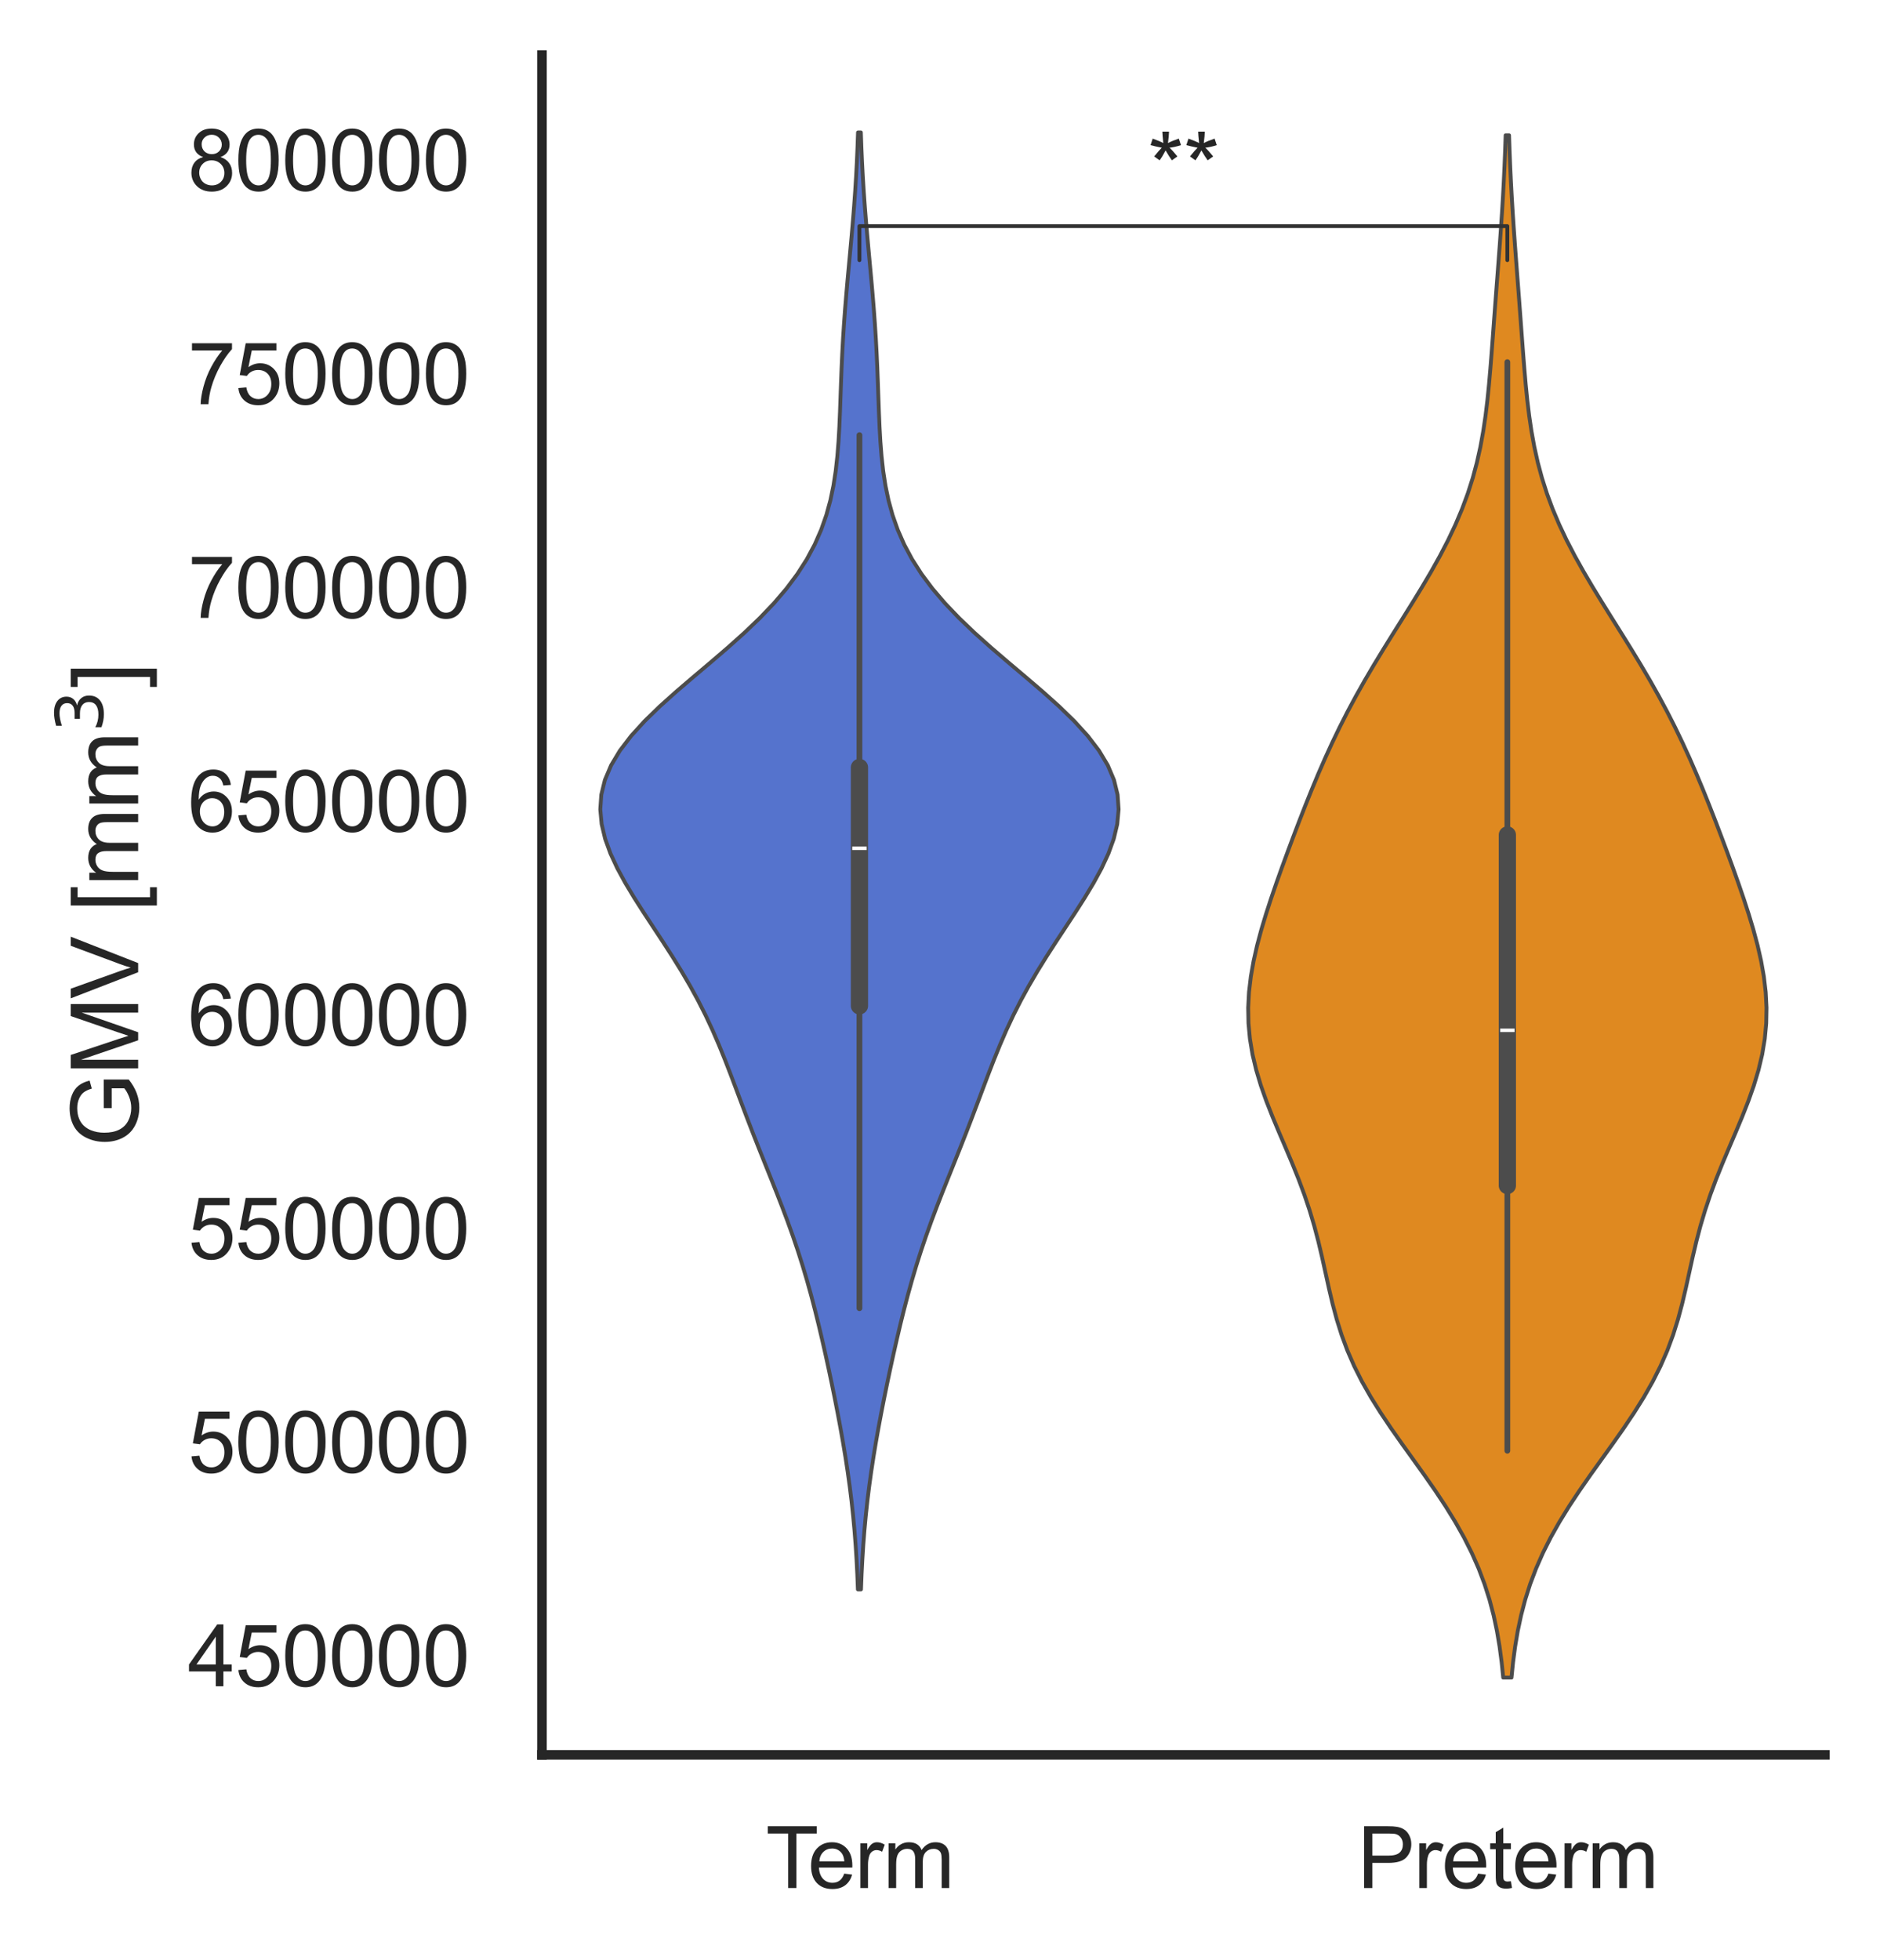 <?xml version="1.0" encoding="utf-8" standalone="no"?>
<!DOCTYPE svg PUBLIC "-//W3C//DTD SVG 1.1//EN"
  "http://www.w3.org/Graphics/SVG/1.1/DTD/svg11.dtd">
<svg xmlns:xlink="http://www.w3.org/1999/xlink" width="245.322pt" height="255.72pt" viewBox="0 0 245.322 255.72" xmlns="http://www.w3.org/2000/svg" version="1.1">
 <defs>
  <style type="text/css">*{stroke-linejoin: round; stroke-linecap: butt}</style>
 </defs>
 <g id="figure_1">
  <g id="patch_1">
   <path d="M -0 255.72 
L 245.322 255.72 
L 245.322 0 
L -0 0 
z
" style="fill: #ffffff"/>
  </g>
  <g id="axes_1">
   <g id="patch_2">
    <path d="M 70.722 228.96 
L 238.122 228.96 
L 238.122 7.2 
L 70.722 7.2 
z
" style="fill: #ffffff"/>
   </g>
   <g id="matplotlib.axis_1">
    <g id="xtick_1">
     <g id="text_1">
      <!-- Term -->
      <g style="fill: #262626" transform="translate(99.931 246.334) scale(0.11 -0.11)">
       <defs>
        <path id="ArialMT-54" d="M 1659 0 
L 1659 4041 
L 150 4041 
L 150 4581 
L 3781 4581 
L 3781 4041 
L 2266 4041 
L 2266 0 
L 1659 0 
z
" transform="scale(0.016)"/>
        <path id="ArialMT-65" d="M 2694 1069 
L 3275 997 
Q 3138 488 2766 206 
Q 2394 -75 1816 -75 
Q 1088 -75 661 373 
Q 234 822 234 1631 
Q 234 2469 665 2931 
Q 1097 3394 1784 3394 
Q 2450 3394 2872 2941 
Q 3294 2488 3294 1666 
Q 3294 1616 3291 1516 
L 816 1516 
Q 847 969 1125 678 
Q 1403 388 1819 388 
Q 2128 388 2347 550 
Q 2566 713 2694 1069 
z
M 847 1978 
L 2700 1978 
Q 2663 2397 2488 2606 
Q 2219 2931 1791 2931 
Q 1403 2931 1139 2672 
Q 875 2413 847 1978 
z
" transform="scale(0.016)"/>
        <path id="ArialMT-72" d="M 416 0 
L 416 3319 
L 922 3319 
L 922 2816 
Q 1116 3169 1280 3281 
Q 1444 3394 1641 3394 
Q 1925 3394 2219 3213 
L 2025 2691 
Q 1819 2813 1613 2813 
Q 1428 2813 1281 2702 
Q 1134 2591 1072 2394 
Q 978 2094 978 1738 
L 978 0 
L 416 0 
z
" transform="scale(0.016)"/>
        <path id="ArialMT-6d" d="M 422 0 
L 422 3319 
L 925 3319 
L 925 2853 
Q 1081 3097 1340 3245 
Q 1600 3394 1931 3394 
Q 2300 3394 2536 3241 
Q 2772 3088 2869 2813 
Q 3263 3394 3894 3394 
Q 4388 3394 4653 3120 
Q 4919 2847 4919 2278 
L 4919 0 
L 4359 0 
L 4359 2091 
Q 4359 2428 4304 2576 
Q 4250 2725 4106 2815 
Q 3963 2906 3769 2906 
Q 3419 2906 3187 2673 
Q 2956 2441 2956 1928 
L 2956 0 
L 2394 0 
L 2394 2156 
Q 2394 2531 2256 2718 
Q 2119 2906 1806 2906 
Q 1569 2906 1367 2781 
Q 1166 2656 1075 2415 
Q 984 2175 984 1722 
L 984 0 
L 422 0 
z
" transform="scale(0.016)"/>
       </defs>
       <use xlink:href="#ArialMT-54"/>
       <use xlink:href="#ArialMT-65" x="49.959"/>
       <use xlink:href="#ArialMT-72" x="105.574"/>
       <use xlink:href="#ArialMT-6d" x="138.875"/>
      </g>
     </g>
    </g>
    <g id="xtick_2">
     <g id="text_2">
      <!-- Preterm -->
      <g style="fill: #262626" transform="translate(177.137 246.334) scale(0.11 -0.11)">
       <defs>
        <path id="ArialMT-50" d="M 494 0 
L 494 4581 
L 2222 4581 
Q 2678 4581 2919 4538 
Q 3256 4481 3484 4323 
Q 3713 4166 3852 3881 
Q 3991 3597 3991 3256 
Q 3991 2672 3619 2267 
Q 3247 1863 2275 1863 
L 1100 1863 
L 1100 0 
L 494 0 
z
M 1100 2403 
L 2284 2403 
Q 2872 2403 3119 2622 
Q 3366 2841 3366 3238 
Q 3366 3525 3220 3729 
Q 3075 3934 2838 4000 
Q 2684 4041 2272 4041 
L 1100 4041 
L 1100 2403 
z
" transform="scale(0.016)"/>
        <path id="ArialMT-74" d="M 1650 503 
L 1731 6 
Q 1494 -44 1306 -44 
Q 1000 -44 831 53 
Q 663 150 594 308 
Q 525 466 525 972 
L 525 2881 
L 113 2881 
L 113 3319 
L 525 3319 
L 525 4141 
L 1084 4478 
L 1084 3319 
L 1650 3319 
L 1650 2881 
L 1084 2881 
L 1084 941 
Q 1084 700 1114 631 
Q 1144 563 1211 522 
Q 1278 481 1403 481 
Q 1497 481 1650 503 
z
" transform="scale(0.016)"/>
       </defs>
       <use xlink:href="#ArialMT-50"/>
       <use xlink:href="#ArialMT-72" x="66.699"/>
       <use xlink:href="#ArialMT-65" x="100"/>
       <use xlink:href="#ArialMT-74" x="155.615"/>
       <use xlink:href="#ArialMT-65" x="183.398"/>
       <use xlink:href="#ArialMT-72" x="239.014"/>
       <use xlink:href="#ArialMT-6d" x="272.314"/>
      </g>
     </g>
    </g>
   </g>
   <g id="matplotlib.axis_2">
    <g id="ytick_1">
     <g id="text_3">
      <!-- 450000 -->
      <g style="fill: #262626" transform="translate(24.52 220.003) scale(0.11 -0.11)">
       <defs>
        <path id="ArialMT-34" d="M 2069 0 
L 2069 1097 
L 81 1097 
L 81 1613 
L 2172 4581 
L 2631 4581 
L 2631 1613 
L 3250 1613 
L 3250 1097 
L 2631 1097 
L 2631 0 
L 2069 0 
z
M 2069 1613 
L 2069 3678 
L 634 1613 
L 2069 1613 
z
" transform="scale(0.016)"/>
        <path id="ArialMT-35" d="M 266 1200 
L 856 1250 
Q 922 819 1161 601 
Q 1400 384 1738 384 
Q 2144 384 2425 690 
Q 2706 997 2706 1503 
Q 2706 1984 2436 2262 
Q 2166 2541 1728 2541 
Q 1456 2541 1237 2417 
Q 1019 2294 894 2097 
L 366 2166 
L 809 4519 
L 3088 4519 
L 3088 3981 
L 1259 3981 
L 1013 2750 
Q 1425 3038 1878 3038 
Q 2478 3038 2890 2622 
Q 3303 2206 3303 1553 
Q 3303 931 2941 478 
Q 2500 -78 1738 -78 
Q 1113 -78 717 272 
Q 322 622 266 1200 
z
" transform="scale(0.016)"/>
        <path id="ArialMT-30" d="M 266 2259 
Q 266 3072 433 3567 
Q 600 4063 929 4331 
Q 1259 4600 1759 4600 
Q 2128 4600 2406 4451 
Q 2684 4303 2865 4023 
Q 3047 3744 3150 3342 
Q 3253 2941 3253 2259 
Q 3253 1453 3087 958 
Q 2922 463 2592 192 
Q 2263 -78 1759 -78 
Q 1097 -78 719 397 
Q 266 969 266 2259 
z
M 844 2259 
Q 844 1131 1108 757 
Q 1372 384 1759 384 
Q 2147 384 2411 759 
Q 2675 1134 2675 2259 
Q 2675 3391 2411 3762 
Q 2147 4134 1753 4134 
Q 1366 4134 1134 3806 
Q 844 3388 844 2259 
z
" transform="scale(0.016)"/>
       </defs>
       <use xlink:href="#ArialMT-34"/>
       <use xlink:href="#ArialMT-35" x="55.615"/>
       <use xlink:href="#ArialMT-30" x="111.23"/>
       <use xlink:href="#ArialMT-30" x="166.846"/>
       <use xlink:href="#ArialMT-30" x="222.461"/>
       <use xlink:href="#ArialMT-30" x="278.076"/>
      </g>
     </g>
    </g>
    <g id="ytick_2">
     <g id="text_4">
      <!-- 500000 -->
      <g style="fill: #262626" transform="translate(24.52 192.126) scale(0.11 -0.11)">
       <use xlink:href="#ArialMT-35"/>
       <use xlink:href="#ArialMT-30" x="55.615"/>
       <use xlink:href="#ArialMT-30" x="111.23"/>
       <use xlink:href="#ArialMT-30" x="166.846"/>
       <use xlink:href="#ArialMT-30" x="222.461"/>
       <use xlink:href="#ArialMT-30" x="278.076"/>
      </g>
     </g>
    </g>
    <g id="ytick_3">
     <g id="text_5">
      <!-- 550000 -->
      <g style="fill: #262626" transform="translate(24.52 164.249) scale(0.11 -0.11)">
       <use xlink:href="#ArialMT-35"/>
       <use xlink:href="#ArialMT-35" x="55.615"/>
       <use xlink:href="#ArialMT-30" x="111.23"/>
       <use xlink:href="#ArialMT-30" x="166.846"/>
       <use xlink:href="#ArialMT-30" x="222.461"/>
       <use xlink:href="#ArialMT-30" x="278.076"/>
      </g>
     </g>
    </g>
    <g id="ytick_4">
     <g id="text_6">
      <!-- 600000 -->
      <g style="fill: #262626" transform="translate(24.52 136.372) scale(0.11 -0.11)">
       <defs>
        <path id="ArialMT-36" d="M 3184 3459 
L 2625 3416 
Q 2550 3747 2413 3897 
Q 2184 4138 1850 4138 
Q 1581 4138 1378 3988 
Q 1113 3794 959 3422 
Q 806 3050 800 2363 
Q 1003 2672 1297 2822 
Q 1591 2972 1913 2972 
Q 2475 2972 2870 2558 
Q 3266 2144 3266 1488 
Q 3266 1056 3080 686 
Q 2894 316 2569 119 
Q 2244 -78 1831 -78 
Q 1128 -78 684 439 
Q 241 956 241 2144 
Q 241 3472 731 4075 
Q 1159 4600 1884 4600 
Q 2425 4600 2770 4297 
Q 3116 3994 3184 3459 
z
M 888 1484 
Q 888 1194 1011 928 
Q 1134 663 1356 523 
Q 1578 384 1822 384 
Q 2178 384 2434 671 
Q 2691 959 2691 1453 
Q 2691 1928 2437 2201 
Q 2184 2475 1800 2475 
Q 1419 2475 1153 2201 
Q 888 1928 888 1484 
z
" transform="scale(0.016)"/>
       </defs>
       <use xlink:href="#ArialMT-36"/>
       <use xlink:href="#ArialMT-30" x="55.615"/>
       <use xlink:href="#ArialMT-30" x="111.23"/>
       <use xlink:href="#ArialMT-30" x="166.846"/>
       <use xlink:href="#ArialMT-30" x="222.461"/>
       <use xlink:href="#ArialMT-30" x="278.076"/>
      </g>
     </g>
    </g>
    <g id="ytick_5">
     <g id="text_7">
      <!-- 650000 -->
      <g style="fill: #262626" transform="translate(24.52 108.496) scale(0.11 -0.11)">
       <use xlink:href="#ArialMT-36"/>
       <use xlink:href="#ArialMT-35" x="55.615"/>
       <use xlink:href="#ArialMT-30" x="111.23"/>
       <use xlink:href="#ArialMT-30" x="166.846"/>
       <use xlink:href="#ArialMT-30" x="222.461"/>
       <use xlink:href="#ArialMT-30" x="278.076"/>
      </g>
     </g>
    </g>
    <g id="ytick_6">
     <g id="text_8">
      <!-- 700000 -->
      <g style="fill: #262626" transform="translate(24.52 80.619) scale(0.11 -0.11)">
       <defs>
        <path id="ArialMT-37" d="M 303 3981 
L 303 4522 
L 3269 4522 
L 3269 4084 
Q 2831 3619 2401 2847 
Q 1972 2075 1738 1259 
Q 1569 684 1522 0 
L 944 0 
Q 953 541 1156 1306 
Q 1359 2072 1739 2783 
Q 2119 3494 2547 3981 
L 303 3981 
z
" transform="scale(0.016)"/>
       </defs>
       <use xlink:href="#ArialMT-37"/>
       <use xlink:href="#ArialMT-30" x="55.615"/>
       <use xlink:href="#ArialMT-30" x="111.23"/>
       <use xlink:href="#ArialMT-30" x="166.846"/>
       <use xlink:href="#ArialMT-30" x="222.461"/>
       <use xlink:href="#ArialMT-30" x="278.076"/>
      </g>
     </g>
    </g>
    <g id="ytick_7">
     <g id="text_9">
      <!-- 750000 -->
      <g style="fill: #262626" transform="translate(24.52 52.742) scale(0.11 -0.11)">
       <use xlink:href="#ArialMT-37"/>
       <use xlink:href="#ArialMT-35" x="55.615"/>
       <use xlink:href="#ArialMT-30" x="111.23"/>
       <use xlink:href="#ArialMT-30" x="166.846"/>
       <use xlink:href="#ArialMT-30" x="222.461"/>
       <use xlink:href="#ArialMT-30" x="278.076"/>
      </g>
     </g>
    </g>
    <g id="ytick_8">
     <g id="text_10">
      <!-- 800000 -->
      <g style="fill: #262626" transform="translate(24.52 24.865) scale(0.11 -0.11)">
       <defs>
        <path id="ArialMT-38" d="M 1131 2484 
Q 781 2613 612 2850 
Q 444 3088 444 3419 
Q 444 3919 803 4259 
Q 1163 4600 1759 4600 
Q 2359 4600 2725 4251 
Q 3091 3903 3091 3403 
Q 3091 3084 2923 2848 
Q 2756 2613 2416 2484 
Q 2838 2347 3058 2040 
Q 3278 1734 3278 1309 
Q 3278 722 2862 322 
Q 2447 -78 1769 -78 
Q 1091 -78 675 323 
Q 259 725 259 1325 
Q 259 1772 486 2073 
Q 713 2375 1131 2484 
z
M 1019 3438 
Q 1019 3113 1228 2906 
Q 1438 2700 1772 2700 
Q 2097 2700 2305 2904 
Q 2513 3109 2513 3406 
Q 2513 3716 2298 3927 
Q 2084 4138 1766 4138 
Q 1444 4138 1231 3931 
Q 1019 3725 1019 3438 
z
M 838 1322 
Q 838 1081 952 856 
Q 1066 631 1291 507 
Q 1516 384 1775 384 
Q 2178 384 2440 643 
Q 2703 903 2703 1303 
Q 2703 1709 2433 1975 
Q 2163 2241 1756 2241 
Q 1359 2241 1098 1978 
Q 838 1716 838 1322 
z
" transform="scale(0.016)"/>
       </defs>
       <use xlink:href="#ArialMT-38"/>
       <use xlink:href="#ArialMT-30" x="55.615"/>
       <use xlink:href="#ArialMT-30" x="111.23"/>
       <use xlink:href="#ArialMT-30" x="166.846"/>
       <use xlink:href="#ArialMT-30" x="222.461"/>
       <use xlink:href="#ArialMT-30" x="278.076"/>
      </g>
     </g>
    </g>
    <g id="text_11">
     <!-- GMV [mm$^3$] -->
     <g style="fill: #262626" transform="translate(18.12 149.64) rotate(-90) scale(0.12 -0.12)">
      <defs>
       <path id="ArialMT-47" d="M 2638 1797 
L 2638 2334 
L 4578 2338 
L 4578 638 
Q 4131 281 3656 101 
Q 3181 -78 2681 -78 
Q 2006 -78 1454 211 
Q 903 500 622 1047 
Q 341 1594 341 2269 
Q 341 2938 620 3517 
Q 900 4097 1425 4378 
Q 1950 4659 2634 4659 
Q 3131 4659 3532 4498 
Q 3934 4338 4162 4050 
Q 4391 3763 4509 3300 
L 3963 3150 
Q 3859 3500 3706 3700 
Q 3553 3900 3268 4020 
Q 2984 4141 2638 4141 
Q 2222 4141 1919 4014 
Q 1616 3888 1430 3681 
Q 1244 3475 1141 3228 
Q 966 2803 966 2306 
Q 966 1694 1177 1281 
Q 1388 869 1791 669 
Q 2194 469 2647 469 
Q 3041 469 3416 620 
Q 3791 772 3984 944 
L 3984 1797 
L 2638 1797 
z
" transform="scale(0.016)"/>
       <path id="ArialMT-4d" d="M 475 0 
L 475 4581 
L 1388 4581 
L 2472 1338 
Q 2622 884 2691 659 
Q 2769 909 2934 1394 
L 4031 4581 
L 4847 4581 
L 4847 0 
L 4263 0 
L 4263 3834 
L 2931 0 
L 2384 0 
L 1059 3900 
L 1059 0 
L 475 0 
z
" transform="scale(0.016)"/>
       <path id="ArialMT-56" d="M 1803 0 
L 28 4581 
L 684 4581 
L 1875 1253 
Q 2019 853 2116 503 
Q 2222 878 2363 1253 
L 3600 4581 
L 4219 4581 
L 2425 0 
L 1803 0 
z
" transform="scale(0.016)"/>
       <path id="ArialMT-20" transform="scale(0.016)"/>
       <path id="ArialMT-5b" d="M 434 -1272 
L 434 4581 
L 1675 4581 
L 1675 4116 
L 997 4116 
L 997 -806 
L 1675 -806 
L 1675 -1272 
L 434 -1272 
z
" transform="scale(0.016)"/>
       <path id="DejaVuSans-33" d="M 2597 2516 
Q 3050 2419 3304 2112 
Q 3559 1806 3559 1356 
Q 3559 666 3084 287 
Q 2609 -91 1734 -91 
Q 1441 -91 1130 -33 
Q 819 25 488 141 
L 488 750 
Q 750 597 1062 519 
Q 1375 441 1716 441 
Q 2309 441 2620 675 
Q 2931 909 2931 1356 
Q 2931 1769 2642 2001 
Q 2353 2234 1838 2234 
L 1294 2234 
L 1294 2753 
L 1863 2753 
Q 2328 2753 2575 2939 
Q 2822 3125 2822 3475 
Q 2822 3834 2567 4026 
Q 2313 4219 1838 4219 
Q 1578 4219 1281 4162 
Q 984 4106 628 3988 
L 628 4550 
Q 988 4650 1302 4700 
Q 1616 4750 1894 4750 
Q 2613 4750 3031 4423 
Q 3450 4097 3450 3541 
Q 3450 3153 3228 2886 
Q 3006 2619 2597 2516 
z
" transform="scale(0.016)"/>
       <path id="ArialMT-5d" d="M 1363 -1272 
L 122 -1272 
L 122 -806 
L 800 -806 
L 800 4116 
L 122 4116 
L 122 4581 
L 1363 4581 
L 1363 -1272 
z
" transform="scale(0.016)"/>
      </defs>
      <use xlink:href="#ArialMT-47" transform="translate(0 0.766)"/>
      <use xlink:href="#ArialMT-4d" transform="translate(77.783 0.766)"/>
      <use xlink:href="#ArialMT-56" transform="translate(161.084 0.766)"/>
      <use xlink:href="#ArialMT-20" transform="translate(227.783 0.766)"/>
      <use xlink:href="#ArialMT-5b" transform="translate(255.566 0.766)"/>
      <use xlink:href="#ArialMT-6d" transform="translate(283.35 0.766)"/>
      <use xlink:href="#ArialMT-6d" transform="translate(366.65 0.766)"/>
      <use xlink:href="#DejaVuSans-33" transform="translate(450.908 39.047) scale(0.7)"/>
      <use xlink:href="#ArialMT-5d" transform="translate(498.179 0.766)"/>
     </g>
    </g>
   </g>
   <g id="PolyCollection_1">
    <defs>
     <path id="mafc1f641fe" d="M 112.352 -48.349 
L 111.947 -48.349 
L 111.871 -50.269 
L 111.773 -52.189 
L 111.651 -54.109 
L 111.502 -56.029 
L 111.324 -57.949 
L 111.117 -59.87 
L 110.88 -61.79 
L 110.613 -63.71 
L 110.32 -65.63 
L 110.001 -67.55 
L 109.66 -69.47 
L 109.299 -71.39 
L 108.922 -73.31 
L 108.53 -75.23 
L 108.124 -77.151 
L 107.704 -79.071 
L 107.268 -80.991 
L 106.815 -82.911 
L 106.339 -84.831 
L 105.836 -86.751 
L 105.301 -88.671 
L 104.73 -90.591 
L 104.119 -92.511 
L 103.468 -94.432 
L 102.779 -96.352 
L 102.056 -98.272 
L 101.307 -100.192 
L 100.543 -102.112 
L 99.772 -104.032 
L 99.005 -105.952 
L 98.249 -107.872 
L 97.508 -109.792 
L 96.78 -111.713 
L 96.06 -113.633 
L 95.334 -115.553 
L 94.59 -117.473 
L 93.81 -119.393 
L 92.979 -121.313 
L 92.081 -123.233 
L 91.109 -125.153 
L 90.059 -127.073 
L 88.933 -128.994 
L 87.744 -130.914 
L 86.506 -132.834 
L 85.242 -134.754 
L 83.981 -136.674 
L 82.755 -138.594 
L 81.599 -140.514 
L 80.554 -142.434 
L 79.662 -144.354 
L 78.966 -146.275 
L 78.509 -148.195 
L 78.331 -150.115 
L 78.465 -152.035 
L 78.934 -153.955 
L 79.747 -155.875 
L 80.899 -157.795 
L 82.368 -159.715 
L 84.117 -161.635 
L 86.094 -163.556 
L 88.236 -165.476 
L 90.478 -167.396 
L 92.75 -169.316 
L 94.987 -171.236 
L 97.133 -173.156 
L 99.142 -175.076 
L 100.978 -176.996 
L 102.62 -178.916 
L 104.055 -180.837 
L 105.284 -182.757 
L 106.313 -184.677 
L 107.156 -186.597 
L 107.83 -188.517 
L 108.356 -190.437 
L 108.756 -192.357 
L 109.052 -194.277 
L 109.266 -196.197 
L 109.418 -198.118 
L 109.527 -200.038 
L 109.609 -201.958 
L 109.678 -203.878 
L 109.745 -205.798 
L 109.819 -207.718 
L 109.907 -209.638 
L 110.011 -211.558 
L 110.135 -213.478 
L 110.276 -215.399 
L 110.434 -217.319 
L 110.603 -219.239 
L 110.78 -221.159 
L 110.958 -223.079 
L 111.133 -224.999 
L 111.299 -226.919 
L 111.452 -228.839 
L 111.59 -230.759 
L 111.71 -232.68 
L 111.812 -234.6 
L 111.896 -236.52 
L 111.963 -238.44 
L 112.336 -238.44 
L 112.336 -238.44 
L 112.403 -236.52 
L 112.487 -234.6 
L 112.589 -232.68 
L 112.709 -230.759 
L 112.847 -228.839 
L 113 -226.919 
L 113.166 -224.999 
L 113.341 -223.079 
L 113.519 -221.159 
L 113.696 -219.239 
L 113.865 -217.319 
L 114.023 -215.399 
L 114.164 -213.478 
L 114.288 -211.558 
L 114.392 -209.638 
L 114.48 -207.718 
L 114.554 -205.798 
L 114.621 -203.878 
L 114.69 -201.958 
L 114.772 -200.038 
L 114.881 -198.118 
L 115.033 -196.197 
L 115.247 -194.277 
L 115.543 -192.357 
L 115.943 -190.437 
L 116.469 -188.517 
L 117.143 -186.597 
L 117.986 -184.677 
L 119.015 -182.757 
L 120.243 -180.837 
L 121.679 -178.916 
L 123.32 -176.996 
L 125.157 -175.076 
L 127.165 -173.156 
L 129.312 -171.236 
L 131.549 -169.316 
L 133.821 -167.396 
L 136.063 -165.476 
L 138.205 -163.556 
L 140.182 -161.635 
L 141.931 -159.715 
L 143.4 -157.795 
L 144.552 -155.875 
L 145.365 -153.955 
L 145.834 -152.035 
L 145.968 -150.115 
L 145.79 -148.195 
L 145.333 -146.275 
L 144.637 -144.354 
L 143.745 -142.434 
L 142.7 -140.514 
L 141.544 -138.594 
L 140.318 -136.674 
L 139.057 -134.754 
L 137.793 -132.834 
L 136.555 -130.914 
L 135.365 -128.994 
L 134.24 -127.073 
L 133.19 -125.153 
L 132.218 -123.233 
L 131.32 -121.313 
L 130.489 -119.393 
L 129.709 -117.473 
L 128.964 -115.553 
L 128.239 -113.633 
L 127.518 -111.713 
L 126.791 -109.792 
L 126.05 -107.872 
L 125.294 -105.952 
L 124.527 -104.032 
L 123.756 -102.112 
L 122.992 -100.192 
L 122.243 -98.272 
L 121.52 -96.352 
L 120.831 -94.432 
L 120.18 -92.511 
L 119.569 -90.591 
L 118.998 -88.671 
L 118.463 -86.751 
L 117.96 -84.831 
L 117.484 -82.911 
L 117.031 -80.991 
L 116.595 -79.071 
L 116.175 -77.151 
L 115.769 -75.23 
L 115.377 -73.31 
L 115 -71.39 
L 114.639 -69.47 
L 114.298 -67.55 
L 113.979 -65.63 
L 113.685 -63.71 
L 113.419 -61.79 
L 113.182 -59.87 
L 112.975 -57.949 
L 112.797 -56.029 
L 112.648 -54.109 
L 112.526 -52.189 
L 112.428 -50.269 
L 112.352 -48.349 
z
" style="stroke: #4c4c4c; stroke-width: 0.5"/>
    </defs>
    <g clip-path="url(#pbc0534e21e)">
     <use xlink:href="#mafc1f641fe" x="0" y="255.72" style="fill: #5573cd; stroke: #4c4c4c; stroke-width: 0.5"/>
    </g>
   </g>
   <g id="PolyCollection_2">
    <defs>
     <path id="m77343cb70c" d="M 197.236 -36.84 
L 196.154 -36.84 
L 195.947 -38.872 
L 195.678 -40.905 
L 195.334 -42.938 
L 194.901 -44.97 
L 194.367 -47.003 
L 193.72 -49.036 
L 192.952 -51.068 
L 192.056 -53.101 
L 191.034 -55.134 
L 189.889 -57.166 
L 188.633 -59.199 
L 187.285 -61.232 
L 185.869 -63.264 
L 184.414 -65.297 
L 182.954 -67.329 
L 181.524 -69.362 
L 180.158 -71.395 
L 178.885 -73.427 
L 177.728 -75.46 
L 176.704 -77.493 
L 175.818 -79.525 
L 175.064 -81.558 
L 174.427 -83.591 
L 173.884 -85.623 
L 173.406 -87.656 
L 172.959 -89.688 
L 172.51 -91.721 
L 172.03 -93.754 
L 171.494 -95.786 
L 170.888 -97.819 
L 170.204 -99.852 
L 169.446 -101.884 
L 168.628 -103.917 
L 167.771 -105.95 
L 166.902 -107.982 
L 166.052 -110.015 
L 165.252 -112.048 
L 164.534 -114.08 
L 163.924 -116.113 
L 163.442 -118.145 
L 163.103 -120.178 
L 162.915 -122.211 
L 162.877 -124.243 
L 162.983 -126.276 
L 163.224 -128.309 
L 163.583 -130.341 
L 164.043 -132.374 
L 164.587 -134.407 
L 165.197 -136.439 
L 165.857 -138.472 
L 166.555 -140.504 
L 167.279 -142.537 
L 168.023 -144.57 
L 168.782 -146.602 
L 169.558 -148.635 
L 170.352 -150.668 
L 171.17 -152.7 
L 172.017 -154.733 
L 172.902 -156.766 
L 173.831 -158.798 
L 174.81 -160.831 
L 175.844 -162.864 
L 176.935 -164.896 
L 178.08 -166.929 
L 179.275 -168.961 
L 180.51 -170.994 
L 181.773 -173.027 
L 183.049 -175.059 
L 184.318 -177.092 
L 185.562 -179.125 
L 186.762 -181.157 
L 187.897 -183.19 
L 188.953 -185.223 
L 189.916 -187.255 
L 190.777 -189.288 
L 191.531 -191.321 
L 192.179 -193.353 
L 192.725 -195.386 
L 193.177 -197.418 
L 193.547 -199.451 
L 193.848 -201.484 
L 194.094 -203.516 
L 194.299 -205.549 
L 194.476 -207.582 
L 194.637 -209.614 
L 194.79 -211.647 
L 194.94 -213.68 
L 195.092 -215.712 
L 195.246 -217.745 
L 195.402 -219.777 
L 195.557 -221.81 
L 195.709 -223.843 
L 195.854 -225.875 
L 195.99 -227.908 
L 196.115 -229.941 
L 196.225 -231.973 
L 196.322 -234.006 
L 196.404 -236.039 
L 196.472 -238.071 
L 196.918 -238.071 
L 196.918 -238.071 
L 196.986 -236.039 
L 197.068 -234.006 
L 197.165 -231.973 
L 197.275 -229.941 
L 197.399 -227.908 
L 197.535 -225.875 
L 197.681 -223.843 
L 197.833 -221.81 
L 197.988 -219.777 
L 198.144 -217.745 
L 198.298 -215.712 
L 198.45 -213.68 
L 198.6 -211.647 
L 198.753 -209.614 
L 198.914 -207.582 
L 199.091 -205.549 
L 199.296 -203.516 
L 199.542 -201.484 
L 199.843 -199.451 
L 200.213 -197.418 
L 200.665 -195.386 
L 201.211 -193.353 
L 201.859 -191.321 
L 202.613 -189.288 
L 203.474 -187.255 
L 204.437 -185.223 
L 205.493 -183.19 
L 206.628 -181.157 
L 207.827 -179.125 
L 209.071 -177.092 
L 210.341 -175.059 
L 211.616 -173.027 
L 212.88 -170.994 
L 214.115 -168.961 
L 215.31 -166.929 
L 216.455 -164.896 
L 217.546 -162.864 
L 218.58 -160.831 
L 219.559 -158.798 
L 220.488 -156.766 
L 221.372 -154.733 
L 222.22 -152.7 
L 223.037 -150.668 
L 223.832 -148.635 
L 224.607 -146.602 
L 225.367 -144.57 
L 226.111 -142.537 
L 226.835 -140.504 
L 227.532 -138.472 
L 228.193 -136.439 
L 228.803 -134.407 
L 229.347 -132.374 
L 229.807 -130.341 
L 230.166 -128.309 
L 230.406 -126.276 
L 230.513 -124.243 
L 230.475 -122.211 
L 230.287 -120.178 
L 229.948 -118.145 
L 229.466 -116.113 
L 228.856 -114.08 
L 228.137 -112.048 
L 227.338 -110.015 
L 226.488 -107.982 
L 225.619 -105.95 
L 224.761 -103.917 
L 223.943 -101.884 
L 223.186 -99.852 
L 222.502 -97.819 
L 221.895 -95.786 
L 221.36 -93.754 
L 220.88 -91.721 
L 220.431 -89.688 
L 219.984 -87.656 
L 219.506 -85.623 
L 218.963 -83.591 
L 218.326 -81.558 
L 217.572 -79.525 
L 216.685 -77.493 
L 215.661 -75.46 
L 214.505 -73.427 
L 213.232 -71.395 
L 211.866 -69.362 
L 210.436 -67.329 
L 208.976 -65.297 
L 207.521 -63.264 
L 206.105 -61.232 
L 204.757 -59.199 
L 203.501 -57.166 
L 202.356 -55.134 
L 201.333 -53.101 
L 200.438 -51.068 
L 199.67 -49.036 
L 199.023 -47.003 
L 198.489 -44.97 
L 198.056 -42.938 
L 197.712 -40.905 
L 197.442 -38.872 
L 197.236 -36.84 
z
" style="stroke: #4c4c4c; stroke-width: 0.5"/>
    </defs>
    <g clip-path="url(#pbc0534e21e)">
     <use xlink:href="#m77343cb70c" x="0" y="255.72" style="fill: #df8920; stroke: #4c4c4c; stroke-width: 0.5"/>
    </g>
   </g>
   <g id="line2d_1">
    <path d="M 112.149 170.687 
L 112.149 56.773 
" clip-path="url(#pbc0534e21e)" style="fill: none; stroke: #4c4c4c; stroke-width: 0.75; stroke-linecap: round"/>
   </g>
   <g id="line2d_2">
    <path d="M 112.149 131.234 
L 112.149 100.128 
" clip-path="url(#pbc0534e21e)" style="fill: none; stroke: #4c4c4c; stroke-width: 2.25; stroke-linecap: round"/>
   </g>
   <g id="line2d_3">
    <path d="M 112.149 110.678 
" clip-path="url(#pbc0534e21e)" style="fill: none; stroke: #4c4c4c; stroke-width: 1.5; stroke-linecap: round"/>
    <defs>
     <path id="m2d2836ecec" d="M 0.938 0 
L -0.938 -0 
" style="stroke: #ffffff; stroke-width: 0.45"/>
    </defs>
    <g clip-path="url(#pbc0534e21e)">
     <use xlink:href="#m2d2836ecec" x="112.149" y="110.678" style="fill: #ffffff; stroke: #ffffff; stroke-width: 0.45"/>
    </g>
   </g>
   <g id="line2d_4">
    <path d="M 196.695 189.282 
L 196.695 47.246 
" clip-path="url(#pbc0534e21e)" style="fill: none; stroke: #4c4c4c; stroke-width: 0.75; stroke-linecap: round"/>
   </g>
   <g id="line2d_5">
    <path d="M 196.695 154.677 
L 196.695 108.938 
" clip-path="url(#pbc0534e21e)" style="fill: none; stroke: #4c4c4c; stroke-width: 2.25; stroke-linecap: round"/>
   </g>
   <g id="line2d_6">
    <path d="M 196.695 134.425 
" clip-path="url(#pbc0534e21e)" style="fill: none; stroke: #4c4c4c; stroke-width: 1.5; stroke-linecap: round"/>
    <g clip-path="url(#pbc0534e21e)">
     <use xlink:href="#m2d2836ecec" x="196.695" y="134.425" style="fill: #ffffff; stroke: #ffffff; stroke-width: 0.45"/>
    </g>
   </g>
   <g id="line2d_7">
    <path d="M 112.149 33.941 
L 112.149 29.505 
L 196.695 29.505 
L 196.695 33.941 
" style="fill: none; stroke: #333333; stroke-width: 0.5; stroke-linecap: round"/>
   </g>
   <g id="patch_3">
    <path d="M 70.722 228.96 
L 70.722 7.2 
" style="fill: none; stroke: #262626; stroke-width: 1.25; stroke-linejoin: miter; stroke-linecap: square"/>
   </g>
   <g id="patch_4">
    <path d="M 70.722 228.96 
L 238.122 228.96 
" style="fill: none; stroke: #262626; stroke-width: 1.25; stroke-linejoin: miter; stroke-linecap: square"/>
   </g>
   <g id="text_12">
    <!-- ** -->
    <g style="fill: #262626" transform="translate(149.752 26.12) scale(0.12 -0.12)">
     <defs>
      <path id="ArialMT-2a" d="M 200 3741 
L 344 4184 
Q 841 4009 1066 3881 
Q 1006 4447 1003 4659 
L 1456 4659 
Q 1447 4350 1384 3884 
Q 1706 4047 2122 4184 
L 2266 3741 
Q 1869 3609 1488 3566 
Q 1678 3400 2025 2975 
L 1650 2709 
Q 1469 2956 1222 3381 
Q 991 2941 816 2709 
L 447 2975 
Q 809 3422 966 3566 
Q 563 3644 200 3741 
z
" transform="scale(0.016)"/>
     </defs>
     <use xlink:href="#ArialMT-2a"/>
     <use xlink:href="#ArialMT-2a" x="38.916"/>
    </g>
   </g>
  </g>
 </g>
 <defs>
  <clipPath id="pbc0534e21e">
   <rect x="70.722" y="7.2" width="167.4" height="221.76"/>
  </clipPath>
 </defs>
</svg>
